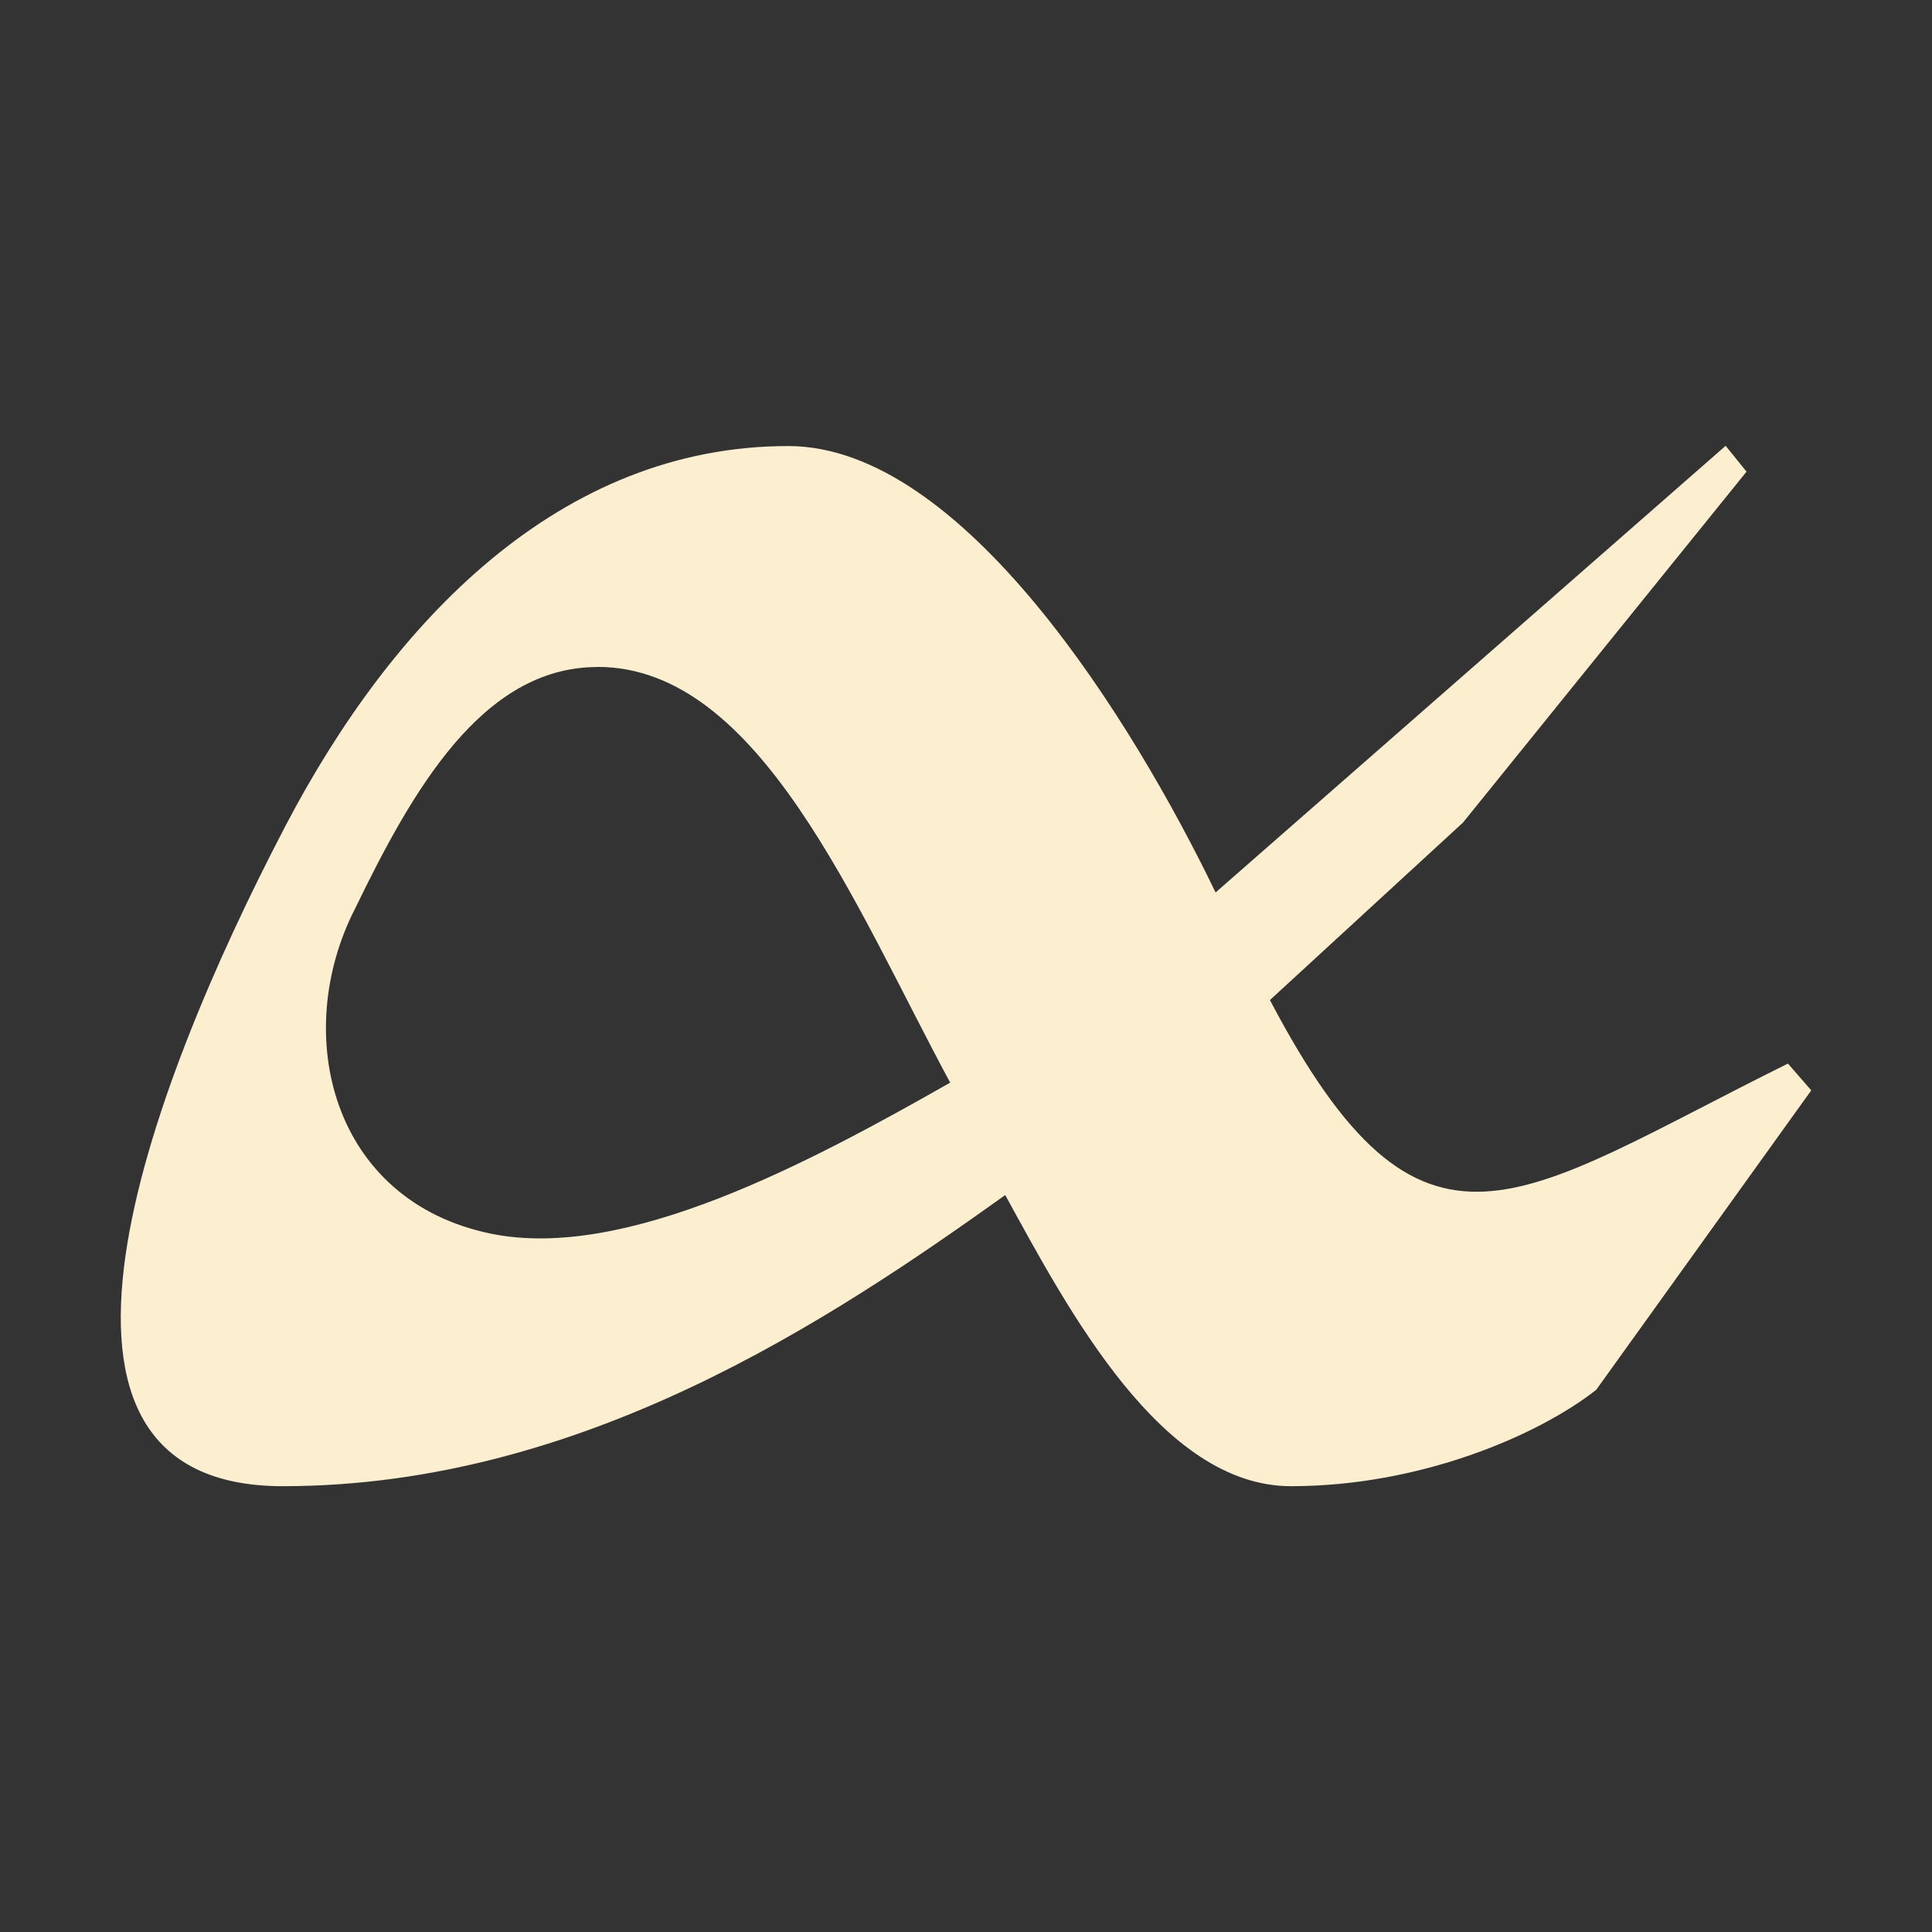 <svg xmlns="http://www.w3.org/2000/svg" style="isolation:isolate" width="16" height="16" viewBox="0 0 16 16">
 <rect x="0" y="0" width="16" height="16" fill="#333333" stroke="none"/>
 <defs>
  <clipPath id="_clipPath_c6v57fkGAqpteX05RIE9p1DigqhdTsHj">
   <rect width="16" height="16"/>
  </clipPath>
 </defs>
 <g clip-path="url(#_clipPath_c6v57fkGAqpteX05RIE9p1DigqhdTsHj)">
  <path fill="#fbefd0" d="M 6.532 3.694 C 4.636 3.692 3.25 5.146 2.364 6.84 C 1.21 9.047 -0.008 12.308 2.342 12.308 C 4.816 12.308 6.872 10.935 8.325 9.897 C 8.852 10.859 9.62 12.308 10.692 12.308 C 11.764 12.308 12.741 11.886 13.219 11.51 L 15 9.03 L 14.807 8.808 C 12.553 9.925 11.784 10.693 10.517 8.282 L 12.116 6.812 L 14.464 3.906 L 14.291 3.692 L 10.067 7.391 C 9.383 5.975 7.978 3.696 6.53 3.694 M 4.949 5.523 C 6.291 5.523 7.079 7.501 7.869 8.966 C 6.704 9.628 5.182 10.445 4.067 10.217 C 2.745 9.946 2.408 8.563 2.941 7.524 C 3.413 6.551 3.992 5.524 4.947 5.524"/>
  <rect fill="#fbefd0" width="4.625" height="3.594" x="17.63" y="-.28" transform="matrix(1,0,0,1,0,0)"/>
 </g>
</svg>
